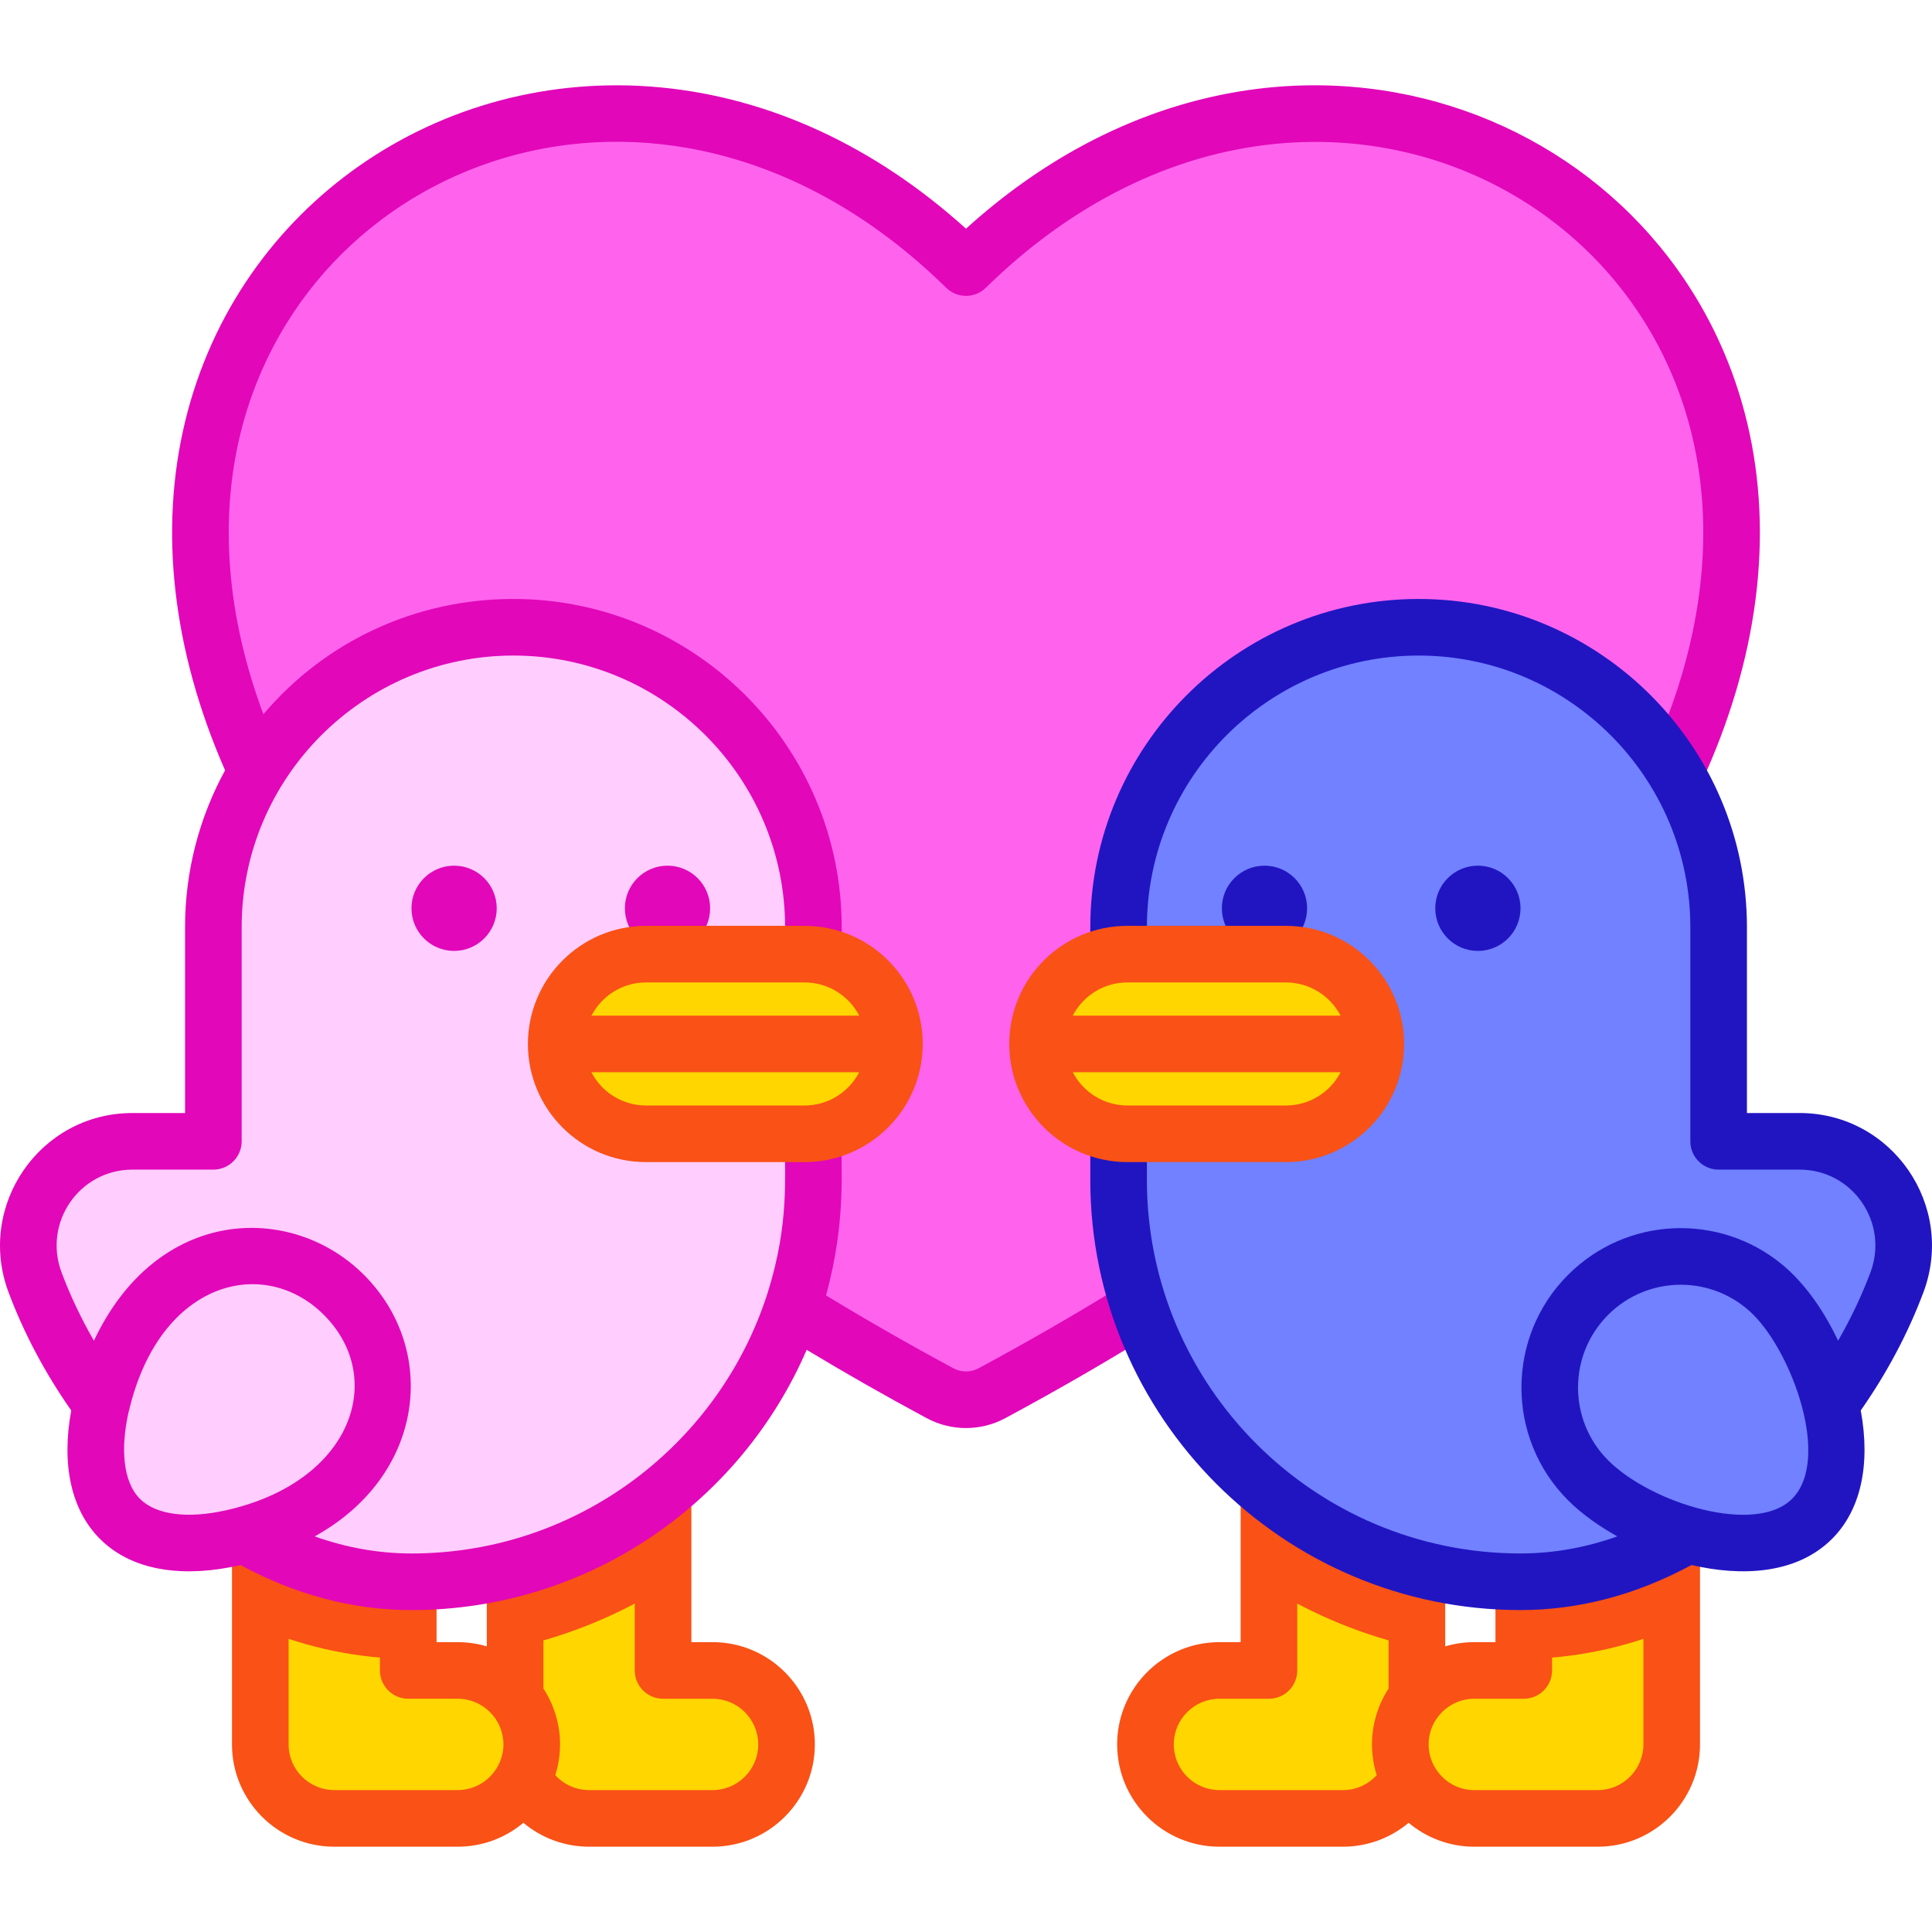 <svg id="Capa_1" enable-background="new 0 0 512 512" height="512" viewBox="0 0 512 512" width="512" xmlns="http://www.w3.org/2000/svg"><g><path d="m121.309 442.685h-13.12v-23.515c-13.863-.149-27.09-3.882-39.21-10.14v53.259c0 10.827 8.777 19.605 19.605 19.605h32.725c10.827 0 19.605-8.777 19.605-19.605 0-10.827-8.778-19.604-19.605-19.604z" fill="#ffd600"/><path d="m188.838 442.685h-13.12v-46.95c-11.384 9.149-24.686 16.006-39.21 19.871v34.305c2.753 3.376 4.405 7.684 4.405 12.379 0 3.256-.798 6.323-2.203 9.025 3.266 6.284 9.831 10.579 17.402 10.579h32.725c10.827 0 19.605-8.777 19.605-19.605.001-10.827-8.776-19.604-19.604-19.604z" fill="#ffd600"/><g fill="#f95116"><path d="m108.189 419.17c-13.863-.149-27.09-3.882-39.21-10.14v22.508c12.762 5.249 25.892 7.958 39.21 8.07z"/><path d="m175.718 420.662v-24.926c-11.384 9.149-24.686 16.006-39.21 19.871v21.018c14.087-3.12 27.301-8.583 39.21-15.963z"/><path d="m188.839 435.185h-5.62v-36.45c0-4.142-3.357-7.5-7.5-7.5s-7.5 3.358-7.5 7.5v43.95c0 4.142 3.357 7.5 7.5 7.5h13.12c6.675 0 12.104 5.43 12.104 12.105s-5.43 12.105-12.104 12.105h-32.725c-3.467 0-6.69-1.465-8.952-3.958.832-2.634 1.253-5.558 1.253-8.147 0-5.219-1.549-10.432-4.405-14.808v-28.876c0-4.142-3.357-7.5-7.5-7.5s-7.5 3.358-7.5 7.5v17.7c-2.442-.725-5.025-1.121-7.7-1.121h-5.62v-13.015c0-4.142-3.357-7.5-7.5-7.5s-7.5 3.358-7.5 7.5v20.514c0 4.142 3.357 7.5 7.5 7.5h13.12c6.661 0 12.105 5.417 12.105 12.105 0 6.593-5.391 12.105-12.105 12.105h-32.726c-6.675 0-12.104-5.43-12.104-12.105v-50.259c0-4.142-3.357-7.5-7.5-7.5s-7.5 3.358-7.5 7.5v50.259c0 14.946 12.159 27.105 27.104 27.105h32.725c6.615 0 12.682-2.385 17.392-6.336 4.792 4.026 10.907 6.336 17.412 6.336h32.725c14.945 0 27.104-12.159 27.104-27.105s-12.158-27.104-27.103-27.104z"/></g><path d="m390.69 442.685h13.12v-23.515c13.863-.149 27.09-3.882 39.21-10.14v53.259c0 10.827-8.777 19.605-19.605 19.605h-32.725c-10.827 0-19.605-8.777-19.605-19.605 0-10.827 8.777-19.604 19.605-19.604z" fill="#ffd600"/><path d="m323.16 442.685h13.12v-46.95c11.384 9.149 24.686 16.006 39.21 19.871v34.305c-2.753 3.376-4.405 7.684-4.405 12.379 0 3.256.798 6.323 2.203 9.025-3.266 6.284-9.831 10.579-17.402 10.579h-32.726c-10.827 0-19.605-8.777-19.605-19.605 0-10.827 8.778-19.604 19.605-19.604z" fill="#ffd600"/><path d="m403.81 419.17c13.863-.149 27.09-3.882 39.21-10.14v22.508c-12.762 5.249-25.892 7.958-39.21 8.07z" fill="#f95116"/><path d="m336.28 420.662v-24.926c11.384 9.149 24.686 16.006 39.21 19.871v21.018c-14.087-3.12-27.3-8.583-39.21-15.963z" fill="#f95116"/><path d="m443.019 404.531c-4.143 0-7.5 3.358-7.5 7.5v50.259c0 6.675-5.43 12.105-12.104 12.105h-32.725c-6.792 0-12.104-5.598-12.104-12.105 0-6.592 5.355-12.105 12.104-12.105h13.12c4.143 0 7.5-3.358 7.5-7.5v-20.514c0-4.142-3.357-7.5-7.5-7.5s-7.5 3.358-7.5 7.5v13.015h-5.62c-2.674 0-5.257.395-7.699 1.12v-17.7c0-4.142-3.357-7.5-7.5-7.5s-7.5 3.358-7.5 7.5v28.876c-2.926 4.476-4.405 9.73-4.405 14.808 0 2.58.418 5.5 1.253 8.146-2.262 2.493-5.486 3.958-8.953 3.958h-32.724c-6.675 0-12.105-5.43-12.105-12.105s5.431-12.105 12.105-12.105h13.12c4.143 0 7.5-3.358 7.5-7.5v-43.95c0-4.142-3.357-7.5-7.5-7.5s-7.5 3.358-7.5 7.5v36.45h-5.62c-14.946 0-27.105 12.159-27.105 27.105s12.159 27.105 27.105 27.105h32.724c6.506 0 12.621-2.31 17.413-6.336 4.71 3.951 10.777 6.336 17.391 6.336h32.725c14.945 0 27.104-12.159 27.104-27.105v-50.259c0-4.141-3.358-7.499-7.5-7.499z" fill="#f95116"/><path d="m296.442 312.681v-12.329c-12.052-1.168-21.477-11.328-21.477-23.695 0-6.571 2.667-12.518 6.969-16.83 3.798-3.789 8.865-6.307 14.508-6.855v-7.233c0-43.911 35.597-79.507 79.507-79.507 28.823 0 54.064 15.338 68.006 38.297 62.866-135.891-86.58-233.139-187.957-133.613-101.376-99.528-250.822-2.28-187.956 133.611 13.942-22.959 39.183-38.297 68.006-38.297 43.911 0 79.507 35.597 79.507 79.507v7.233c5.643.548 10.71 3.066 14.508 6.855 4.302 4.312 6.969 10.26 6.969 16.83 0 12.367-9.425 22.527-21.477 23.695v12.329c0 11.873-1.945 23.291-5.53 33.956 12.195 7.569 25.201 15.1 39.081 22.57 4.3 2.314 9.483 2.314 13.784 0 13.88-7.47 26.886-15.001 39.081-22.57-3.583-10.663-5.529-22.081-5.529-33.954z" fill="#ff63ed"/><path d="m31.784 402.512c-13.569-13.569-3.35-45.788 10.219-59.357s35.569-13.569 49.139 0 13.569 35.569 0 49.139c-13.57 13.569-45.789 23.787-59.358 10.218z" fill="#ffceff"/><path d="m213.233 300.466h-42.03c-6.571 0-12.518-2.667-16.83-6.969-4.302-4.312-6.969-10.27-6.969-16.841 0-13.141 10.658-23.8 23.8-23.8h42.03c.784 0 1.558.04 2.323.115v-7.233c0-43.911-35.597-79.507-79.507-79.507-43.911 0-79.507 35.597-79.507 79.507v56.724h-21.444c-19.32 0-32.586 19.315-25.8 37.404 4.173 11.123 10.161 22.133 17.59 32.255 2.639-11.207 8.47-22.322 15.114-28.966 13.569-13.569 35.569-13.569 49.139 0 13.569 13.569 13.569 35.569 0 49.139-6.131 6.131-16.07 11.569-26.376 14.447 13.486 7.775 28.483 12.446 44.285 12.446 58.821 0 106.505-47.684 106.505-106.505v-12.329c-.764.073-1.539.113-2.323.113z" fill="#ffceff"/><circle cx="176.896" cy="240.707" fill="#e207b9" r="11.296"/><path d="m237.033 276.657h-89.63c0-13.141 10.658-23.8 23.8-23.8h42.03c6.571 0 12.518 2.667 16.83 6.969 4.303 4.312 6.97 10.26 6.97 16.831z" fill="#ffd600"/><path d="m237.033 276.657c0 13.152-10.658 23.81-23.8 23.81h-42.03c-6.571 0-12.518-2.667-16.83-6.969-4.302-4.312-6.969-10.27-6.969-16.841z" fill="#ffd600"/><path d="m480.215 402.512c13.569-13.569 3.35-45.788-10.219-59.357s-35.569-13.569-49.139 0-13.569 35.569 0 49.139c13.57 13.569 45.789 23.787 59.358 10.218z" fill="#7181ff"/><path d="m298.765 300.466h42.03c6.571 0 12.518-2.667 16.831-6.969 4.302-4.312 6.969-10.27 6.969-16.841 0-13.141-10.658-23.8-23.8-23.8h-42.03c-.784 0-1.558.04-2.323.115v-7.233c0-43.911 35.597-79.507 79.507-79.507 43.911 0 79.507 35.597 79.507 79.507v56.724h21.444c19.32 0 32.586 19.315 25.8 37.404-4.173 11.123-10.161 22.133-17.59 32.255-2.639-11.207-8.47-22.322-15.114-28.966-13.569-13.569-35.569-13.569-49.139 0-13.569 13.569-13.569 35.569 0 49.139 6.131 6.131 16.07 11.569 26.376 14.447-13.486 7.775-28.482 12.446-44.285 12.446-58.821 0-106.505-47.684-106.505-106.505v-12.329c.764.073 1.538.113 2.322.113z" fill="#7181ff"/><path d="m274.965 276.657h89.63c0-13.141-10.658-23.8-23.8-23.8h-42.03c-6.571 0-12.518 2.667-16.83 6.969-4.302 4.312-6.97 10.26-6.97 16.831z" fill="#ffd600"/><path d="m274.965 276.657c0 13.152 10.658 23.81 23.8 23.81h42.03c6.571 0 12.518-2.667 16.831-6.969 4.302-4.312 6.969-10.27 6.969-16.841z" fill="#ffd600"/><path d="m462.374 109.468c-21.691-82.612-126.893-120.908-206.378-48.861-24.116-21.814-52.012-34.728-81.081-37.459-58.491-5.496-111.809 31.341-125.764 88.182-7.106 28.943-3.47 60.956 10.495 92.811-6.759 12.365-10.605 26.54-10.605 41.597v49.224h-13.942c-24.56 0-41.432 24.587-32.823 47.538 4.08 10.874 9.668 21.379 16.599 31.285-2.649 14.42.011 26.437 7.604 34.03 9.318 9.316 23.702 9.966 36.616 7.084.211-.047.422-.104.633-.153 14.651 7.922 29.883 11.939 45.323 11.939 46.876 0 87.229-28.441 104.725-68.971 10.21 6.152 20.86 12.222 31.777 18.097 6.54 3.521 14.352 3.521 20.893 0 13.099-7.05 25.828-14.379 37.834-21.783 3.526-2.174 4.621-6.795 2.447-10.321-2.176-3.526-6.797-4.62-10.32-2.446-11.757 7.25-24.228 14.431-37.069 21.342-2.092 1.125-4.587 1.125-6.677 0-11.641-6.265-22.973-12.749-33.764-19.317 5.548-19.961 3.829-34.816 4.159-39.935 0-4.142-3.357-7.5-7.5-7.5s-7.5 3.358-7.5 7.5c-.213 7.908 1.205 20.743-4.577 39.101-12.667 40.089-50.207 69.234-94.429 69.234-8.62 0-17.203-1.518-25.659-4.527 29.311-16.198 32.85-49.51 13.054-69.308-.01-.01-.021-.02-.031-.03-19.15-19.122-54.678-18.26-71.529 17.491-3.389-5.903-6.284-12.004-8.563-18.081-4.968-13.242 4.717-27.27 18.778-27.27h21.442c4.143 0 7.5-3.358 7.5-7.5v-56.724c0-39.844 32.455-72.008 72.008-72.008 39.71 0 72.007 32.306 72.007 72.008 0 .421 0 4.338 0 4.233 0 4.142 3.357 7.5 7.5 7.5s7.5-3.358 7.5-7.5c0-.848 0-4.338 0-4.233 0-48.08-39.126-87.007-87.008-87.007-25.684 0-49.698 11.031-66.249 30.56-9.629-25.814-11.746-51.308-6.08-74.385 18.352-74.762 114.702-109.642 187.025-38.638 2.918 2.864 7.592 2.864 10.508 0 22.647-22.233 49.183-35.421 76.74-38.137 50.638-4.991 97.03 26.23 109.874 75.148 6.874 26.179 3.636 55.608-9.364 85.105-1.67 3.79.048 8.217 3.839 9.888 3.789 1.67 8.216-.048 9.888-3.838 14.38-32.634 17.889-65.471 10.144-94.965zm-425.287 287.741c-4.61-4.609-5.129-13.632-3.001-23.043.031-.11.076-.214.102-.327 8.123-34.504 35.808-41.223 51.649-25.382 16.678 16.678 7.635 44.288-26.009 51.802-10.231 2.284-18.519 1.172-22.741-3.05z" fill="#e207b9"/><circle cx="120.342" cy="240.707" fill="#e207b9" r="11.296"/><path d="m476.9 294.962h-13.943v-49.224c0-47.976-39.031-87.007-87.007-87.007s-87.008 39.031-87.008 87.007v5.181c0 4.142 3.357 7.5 7.5 7.5s7.5-3.358 7.5-7.5v-5.181c0-39.705 32.302-72.008 72.008-72.008 39.705 0 72.007 32.302 72.007 72.008v56.724c0 4.142 3.357 7.5 7.5 7.5h21.443c14.104 0 23.73 14.068 18.777 27.269-2.28 6.078-5.175 12.18-8.563 18.081-3.52-7.468-8.541-15.064-15.014-20.353-.017-.013-.033-.025-.05-.039-16.494-13.438-40.931-12.609-56.465 2.901-.01.01-.021.019-.031.029-16.522 16.524-16.429 43.316 0 59.745.008.008.018.017.026.025 3.706 3.702 8.386 6.96 13.026 9.538-8.455 3.009-17.039 4.527-25.659 4.527-54.592 0-99.006-44.414-99.006-99.005v-9.329c0-4.142-3.357-7.5-7.5-7.5s-7.5 3.358-7.5 7.5v9.329c0 62.863 51.143 114.005 114.006 114.005 15.439 0 30.671-4.017 45.322-11.939 13.118 3.067 27.799 2.518 37.249-6.931 7.593-7.593 10.253-19.611 7.604-34.031 6.93-9.903 12.519-20.408 16.599-31.284 8.626-22.993-8.313-47.538-32.821-47.538zm-1.989 102.247c-9.666 9.669-37.224 1.253-48.702-10.173-.015-.016-.032-.031-.048-.046-10.586-10.586-10.66-27.873 0-38.532 10.654-10.654 27.88-10.652 38.531 0 10.314 10.313 20.566 38.405 10.219 48.751z" fill="#2115c2"/><circle cx="335.102" cy="240.707" fill="#2115c2" r="11.296"/><path d="m213.234 245.357h-42.031c-17.259 0-31.3 14.041-31.3 31.3 0 17.174 13.88 31.31 31.3 31.31h42.031c17.259 0 31.3-14.046 31.3-31.31-.001-17.277-13.988-31.3-31.3-31.3zm-42.031 15h42.031c6.315 0 11.765 3.576 14.478 8.8h-70.979c2.719-5.224 8.185-8.8 14.47-8.8zm42.031 32.61h-42.031c-6.222 0-11.725-3.492-14.483-8.81h70.986c-2.718 5.23-8.185 8.81-14.472 8.81z" fill="#f95116"/><path d="m340.795 307.966c17.097 0 31.299-13.814 31.299-31.31 0-17.259-14.041-31.3-31.299-31.3h-42.03c-17.278 0-31.3 13.988-31.3 31.3 0 17.264 14.041 31.31 31.3 31.31zm-42.03-47.609h42.03c6.285 0 11.751 3.576 14.47 8.8h-70.98c2.725-5.249 8.202-8.8 14.48-8.8zm-14.471 23.8h70.986c-2.709 5.232-8.177 8.81-14.484 8.81h-42.03c-6.288 0-11.755-3.58-14.472-8.81z" fill="#f95116"/><circle cx="391.656" cy="240.707" fill="#2115c2" r="11.296"/></g></svg>